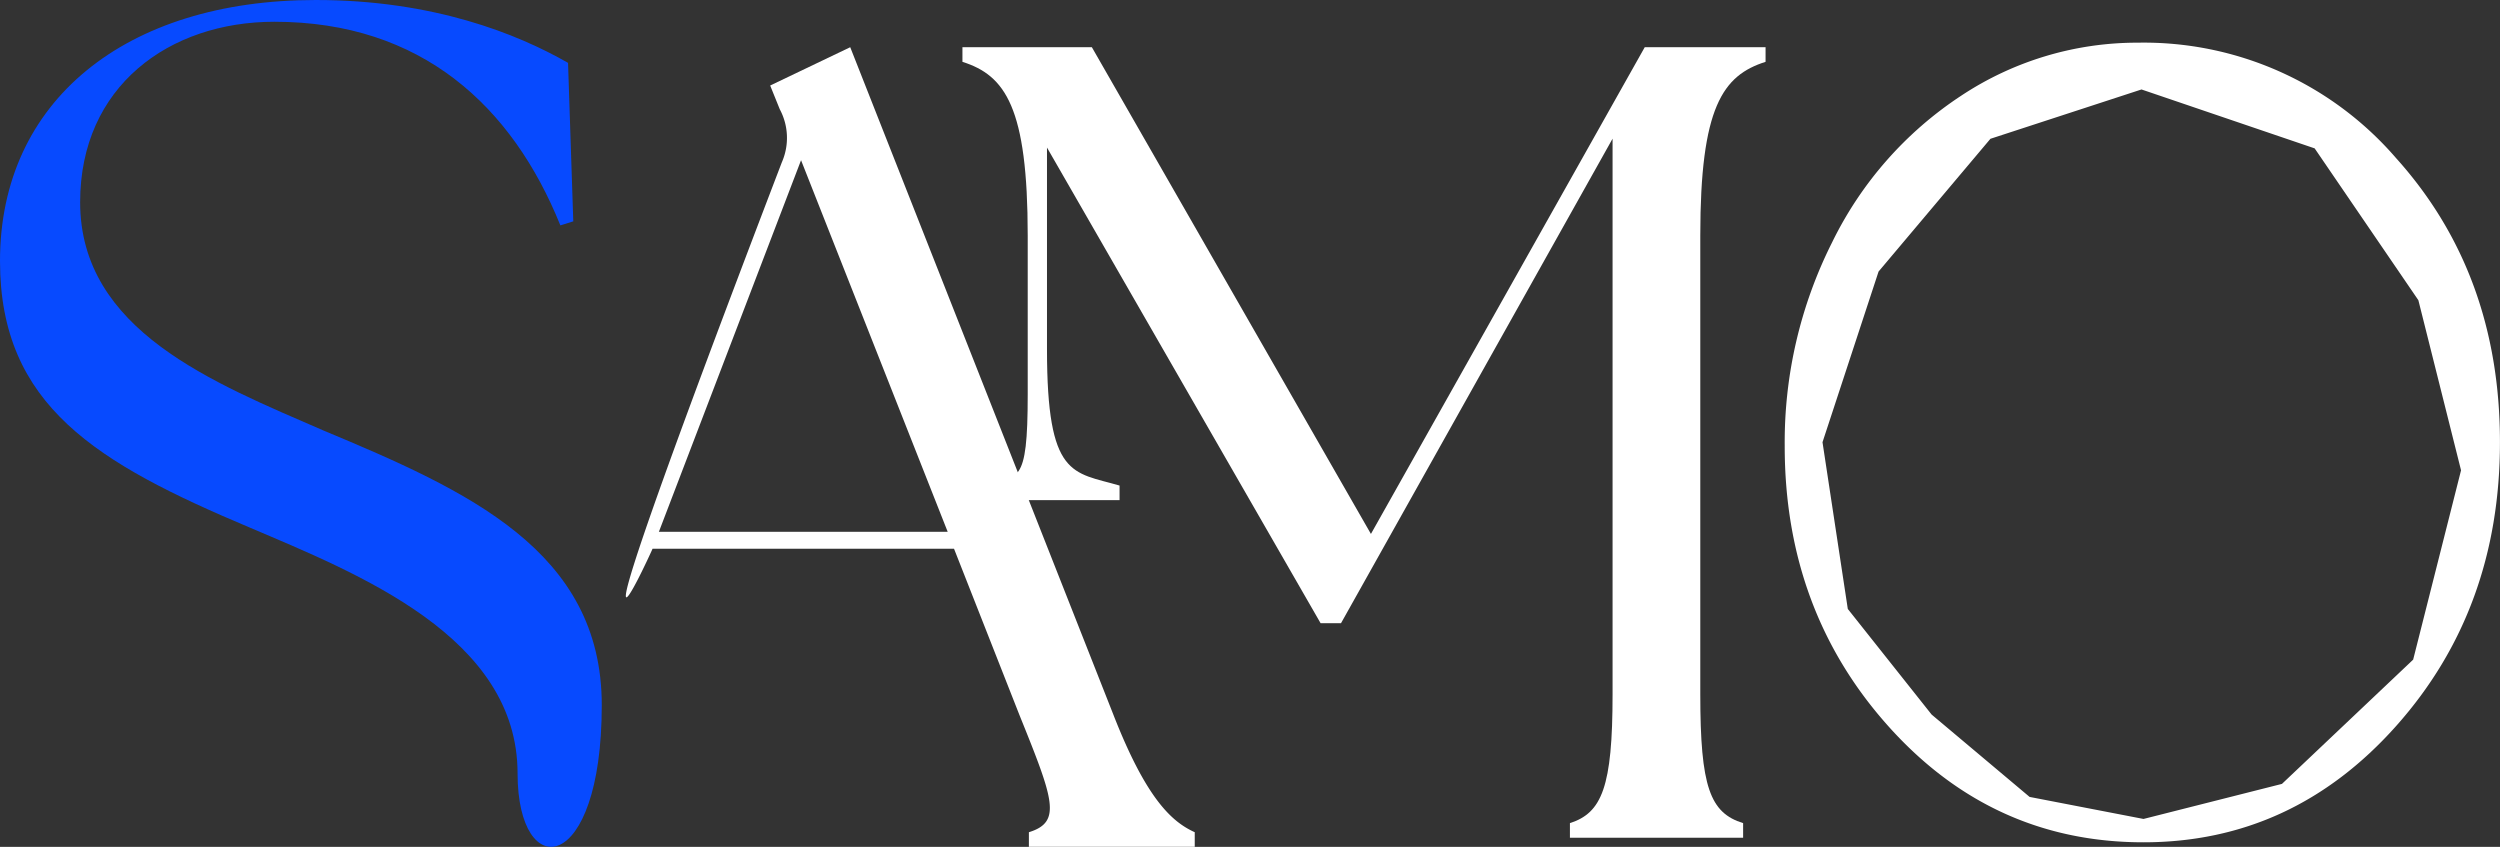 <svg xmlns="http://www.w3.org/2000/svg" width="261.035" height="88.422" viewBox="0 0 261.035 88.422">
  <rect x="0" y="0" width="261.035" height="88.422" fill="#333333" stroke="none"/>
  <g id="Group_310" data-name="Group 310" transform="translate(0 0)">
    <path id="Path_18" data-name="Path 18" d="M80.8-580.963a34.794,34.794,0,0,1,26.952,12.051Q118.6-556.861,118.6-539.244q0,17.455-10.825,29.614t-26.4,12.159q-15.766,0-26.615-12.1T43.919-538.866A46.422,46.422,0,0,1,48.861-560.1a38.526,38.526,0,0,1,13.476-15.32A33.277,33.277,0,0,1,80.8-580.963Zm.373,4.885L65.4-570.928,53.719-557.066l-5.854,17.821,2.641,17.408,8.753,11.028,10.23,8.6,11.894,2.3,14.455-3.66,13.7-12.974,5-19.77-4.456-17.759L99.252-569.927Z" transform="translate(142.43 585.419)" fill="#fff"/>
    <path id="Path_17" data-name="Path 17" d="M2.992,31.661H17.053V30.135c-4.9-1.423-7.577-.786-7.577-14.234V-5.155L38.046,44.51h2.129L68.531-6.083V51.935c0,9.673-1.113,12.375-4.453,13.448v1.526H82.162V65.383c-3.457-1.073-4.472-3.774-4.472-13.448V4.043c0-13.427,2.343-16.727,6.816-18.15v-1.526H71.89L43.3,35.188,14.162-15.633H.648v1.526c4.472,1.424,6.816,4.724,6.816,18.15V20.624c0,9.673-1.016,8.438-4.472,9.51Zm0,0" transform="translate(99.844 20.563)" fill="#fff"/>
    <path id="Path_16" data-name="Path 16" d="M17.693,36.555H49.173L55.989,53.88c3.574,8.848,4.472,11.2,1,12.272v1.526H74.307V66.152c-2.363-1.072-5.038-3.424-8.495-12.272L38.335-15.813l-8.358,4,1,2.475a6.338,6.338,0,0,1,.215,5.548C5.741,62.728,17.732,36.545,17.693,36.555Zm.664-1.774L33.2-4.015l15.311,38.8Z" transform="translate(50.441 20.743)" fill="#fff"/>
    <path id="Path_15" data-name="Path 15" d="M65.643,57.834c0-16.122-14.06-22.411-29.065-28.675-11.484-4.991-25.4-10.432-25.4-23.834,0-12.129,9.334-18.842,20.275-18.842,15.407,0,24.859,8.86,29.868,21.263l1.347-.424L62.122-9.225c-5.27-3.02-14.06-6.564-26.347-6.564C15.9-15.789,2.81-5.232,2.81,11.464c0,15.124,10.137,21.113,26.064,27.827C40.241,44.133,56.852,50.7,56.852,64.972,56.852,76.527,65.643,75.678,65.643,57.834Z" transform="translate(-2.81 15.789)" fill="#074aff"/>
  </g>
</svg>
